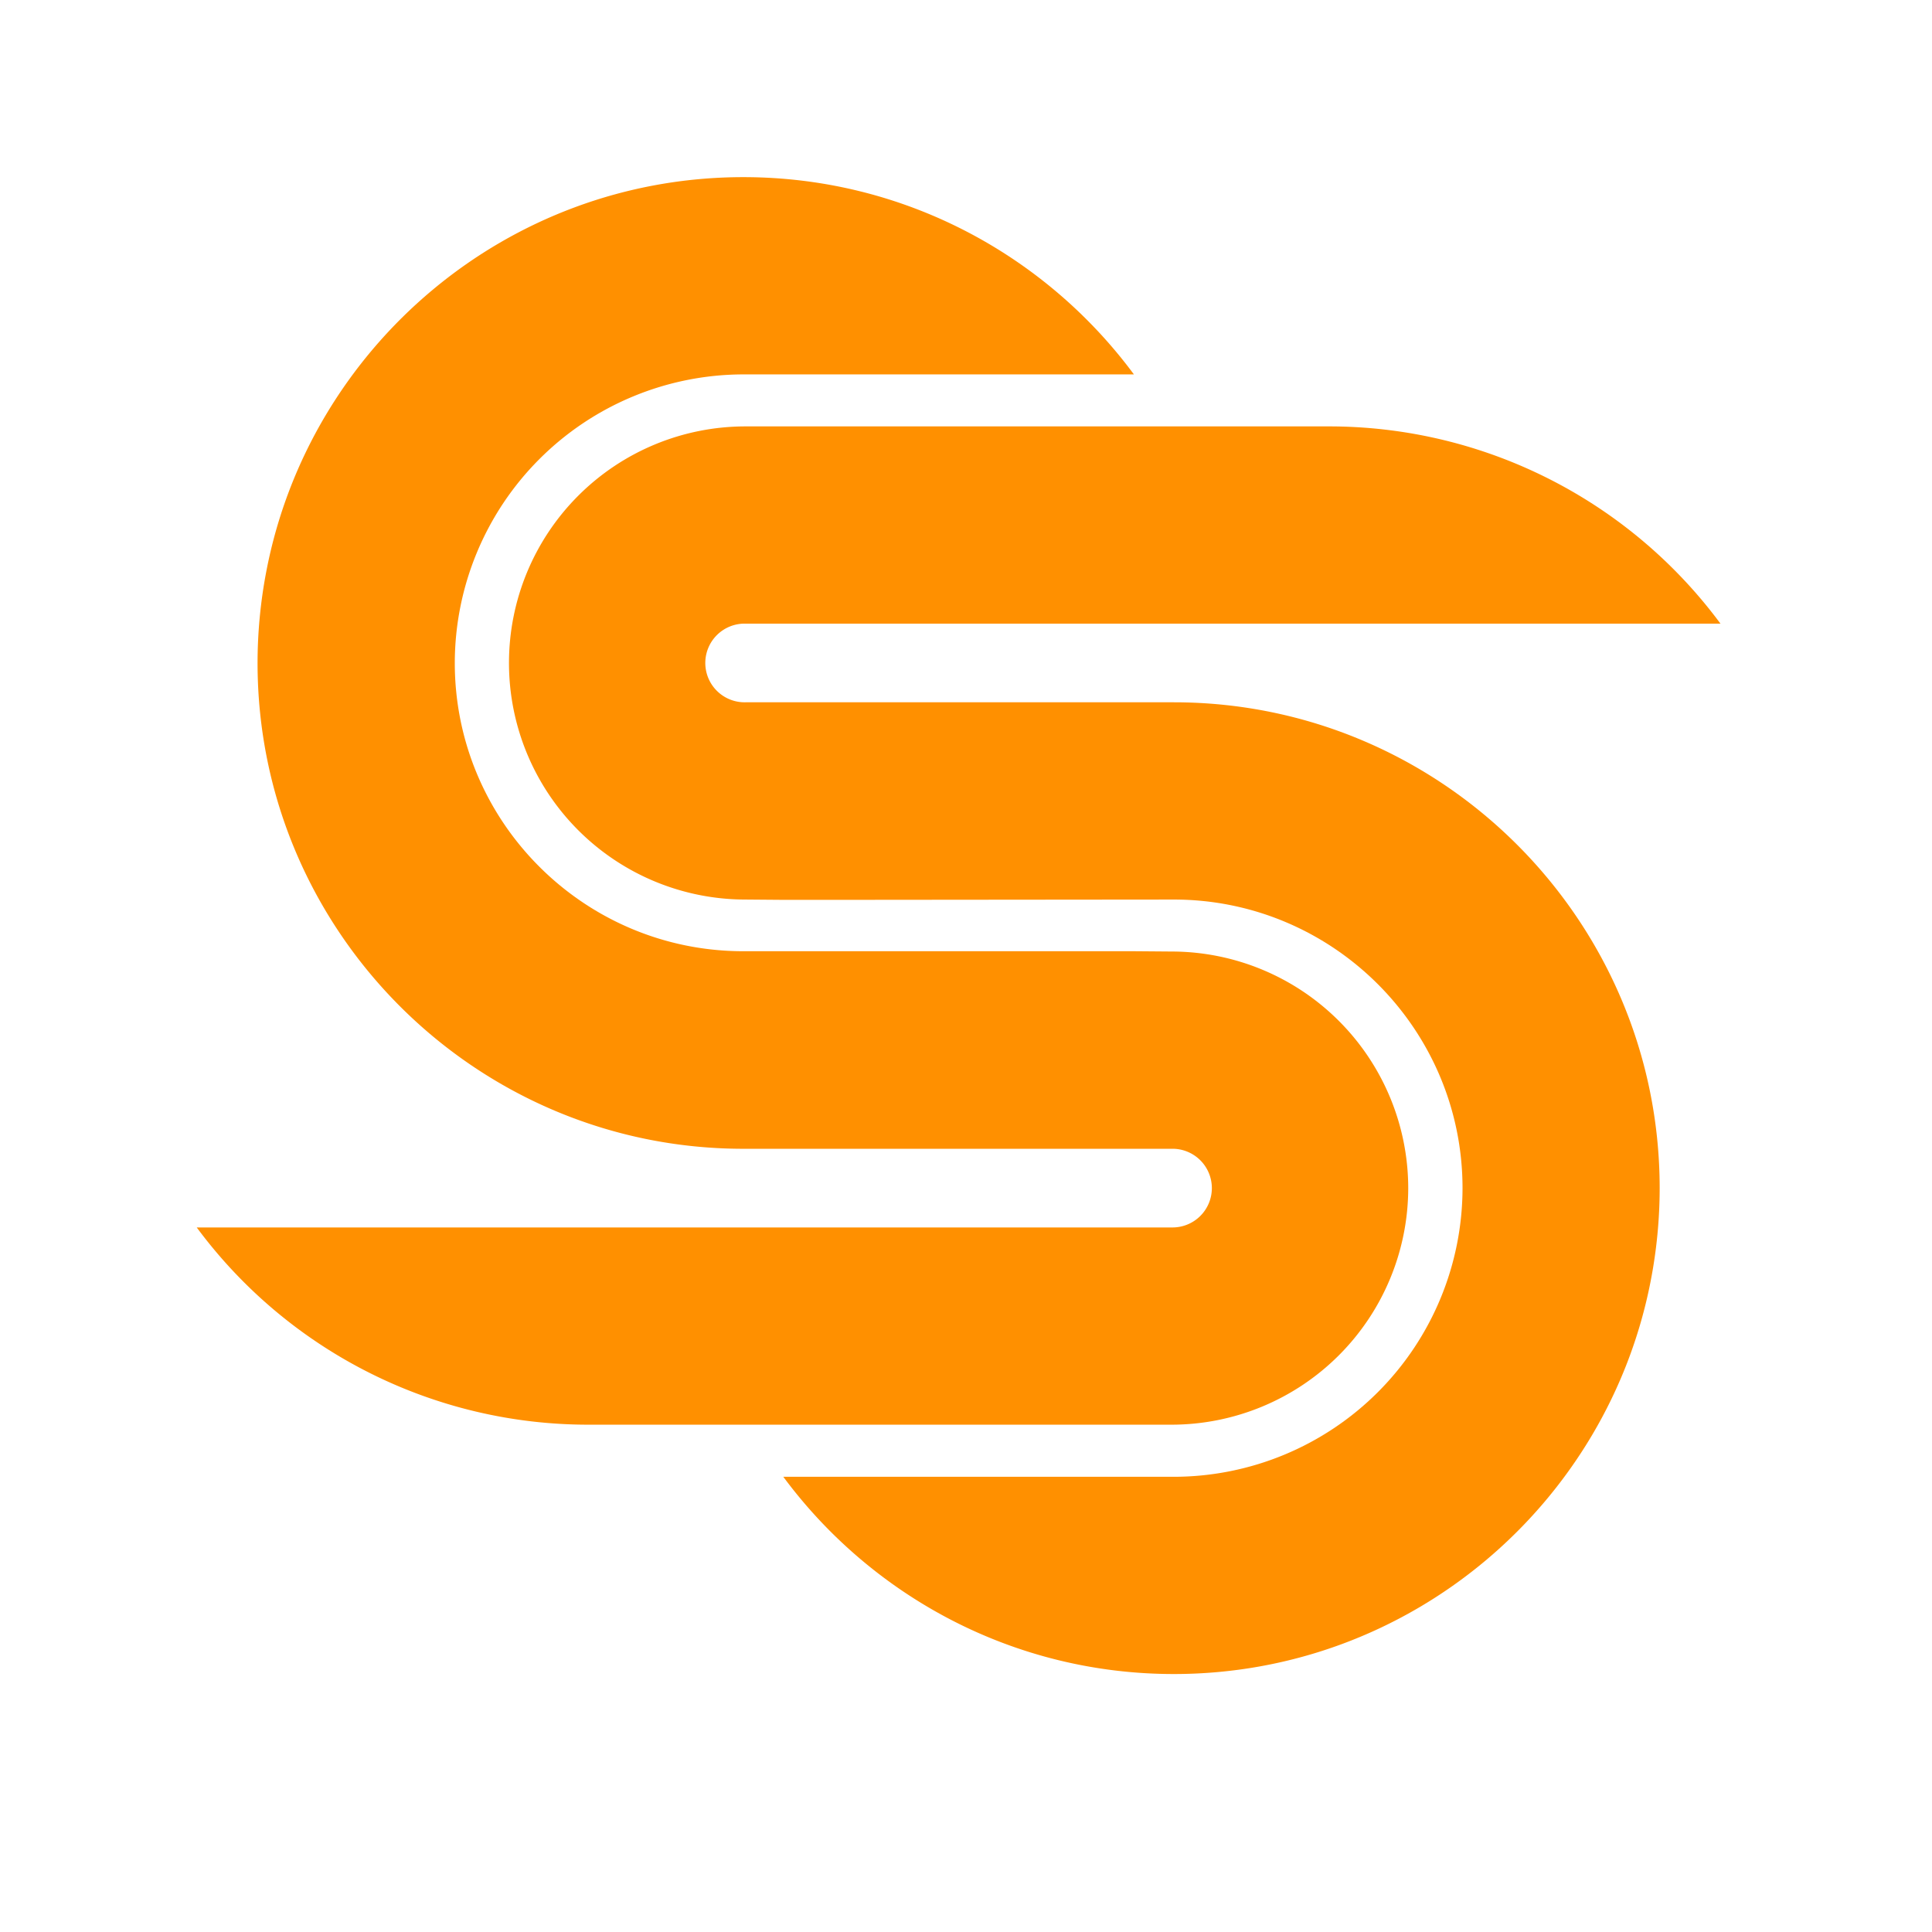 <svg id="Layer_1" data-name="Layer 1" xmlns="http://www.w3.org/2000/svg" viewBox="0 0 1024 1024"><defs><style>.cls-1{fill:#ff9000;}</style></defs><title>logo-orange-2</title><path class="cls-1" d="M746.39,629.72A125.53,125.53,0,0,0,621,504.33l-19.86-.16H394c-84.34,0-152.95-68.45-152.95-152.79A153.17,153.17,0,0,1,394,198.44H601C554.08,135.06,478.78,93.89,394,93.89c-125.32,0-229.95,90-252.81,208.75a258.42,258.42,0,0,0-4.68,48.74c0,142,115.51,257.5,257.49,257.5H621a20.85,20.85,0,1,1,0,41.69H104.27A258.07,258.07,0,0,0,311.9,755.11H621A125.53,125.53,0,0,0,746.39,629.72Z"/><path class="cls-1" d="M622.13,372.23h-227a20.85,20.85,0,1,1,0-41.69H911.88A258.06,258.06,0,0,0,704.25,226H395.16a125.39,125.39,0,0,0,0,250.78l19.86.16h31l176.15-.16c84.34,0,153,68.62,153,153a153.19,153.19,0,0,1-153,152.95h-207c46.95,63.37,122.25,104.54,207,104.54,125.32,0,230-90,252.81-208.76a258.31,258.31,0,0,0,4.68-48.73C879.62,487.74,764.11,372.23,622.13,372.23Z"/></svg>